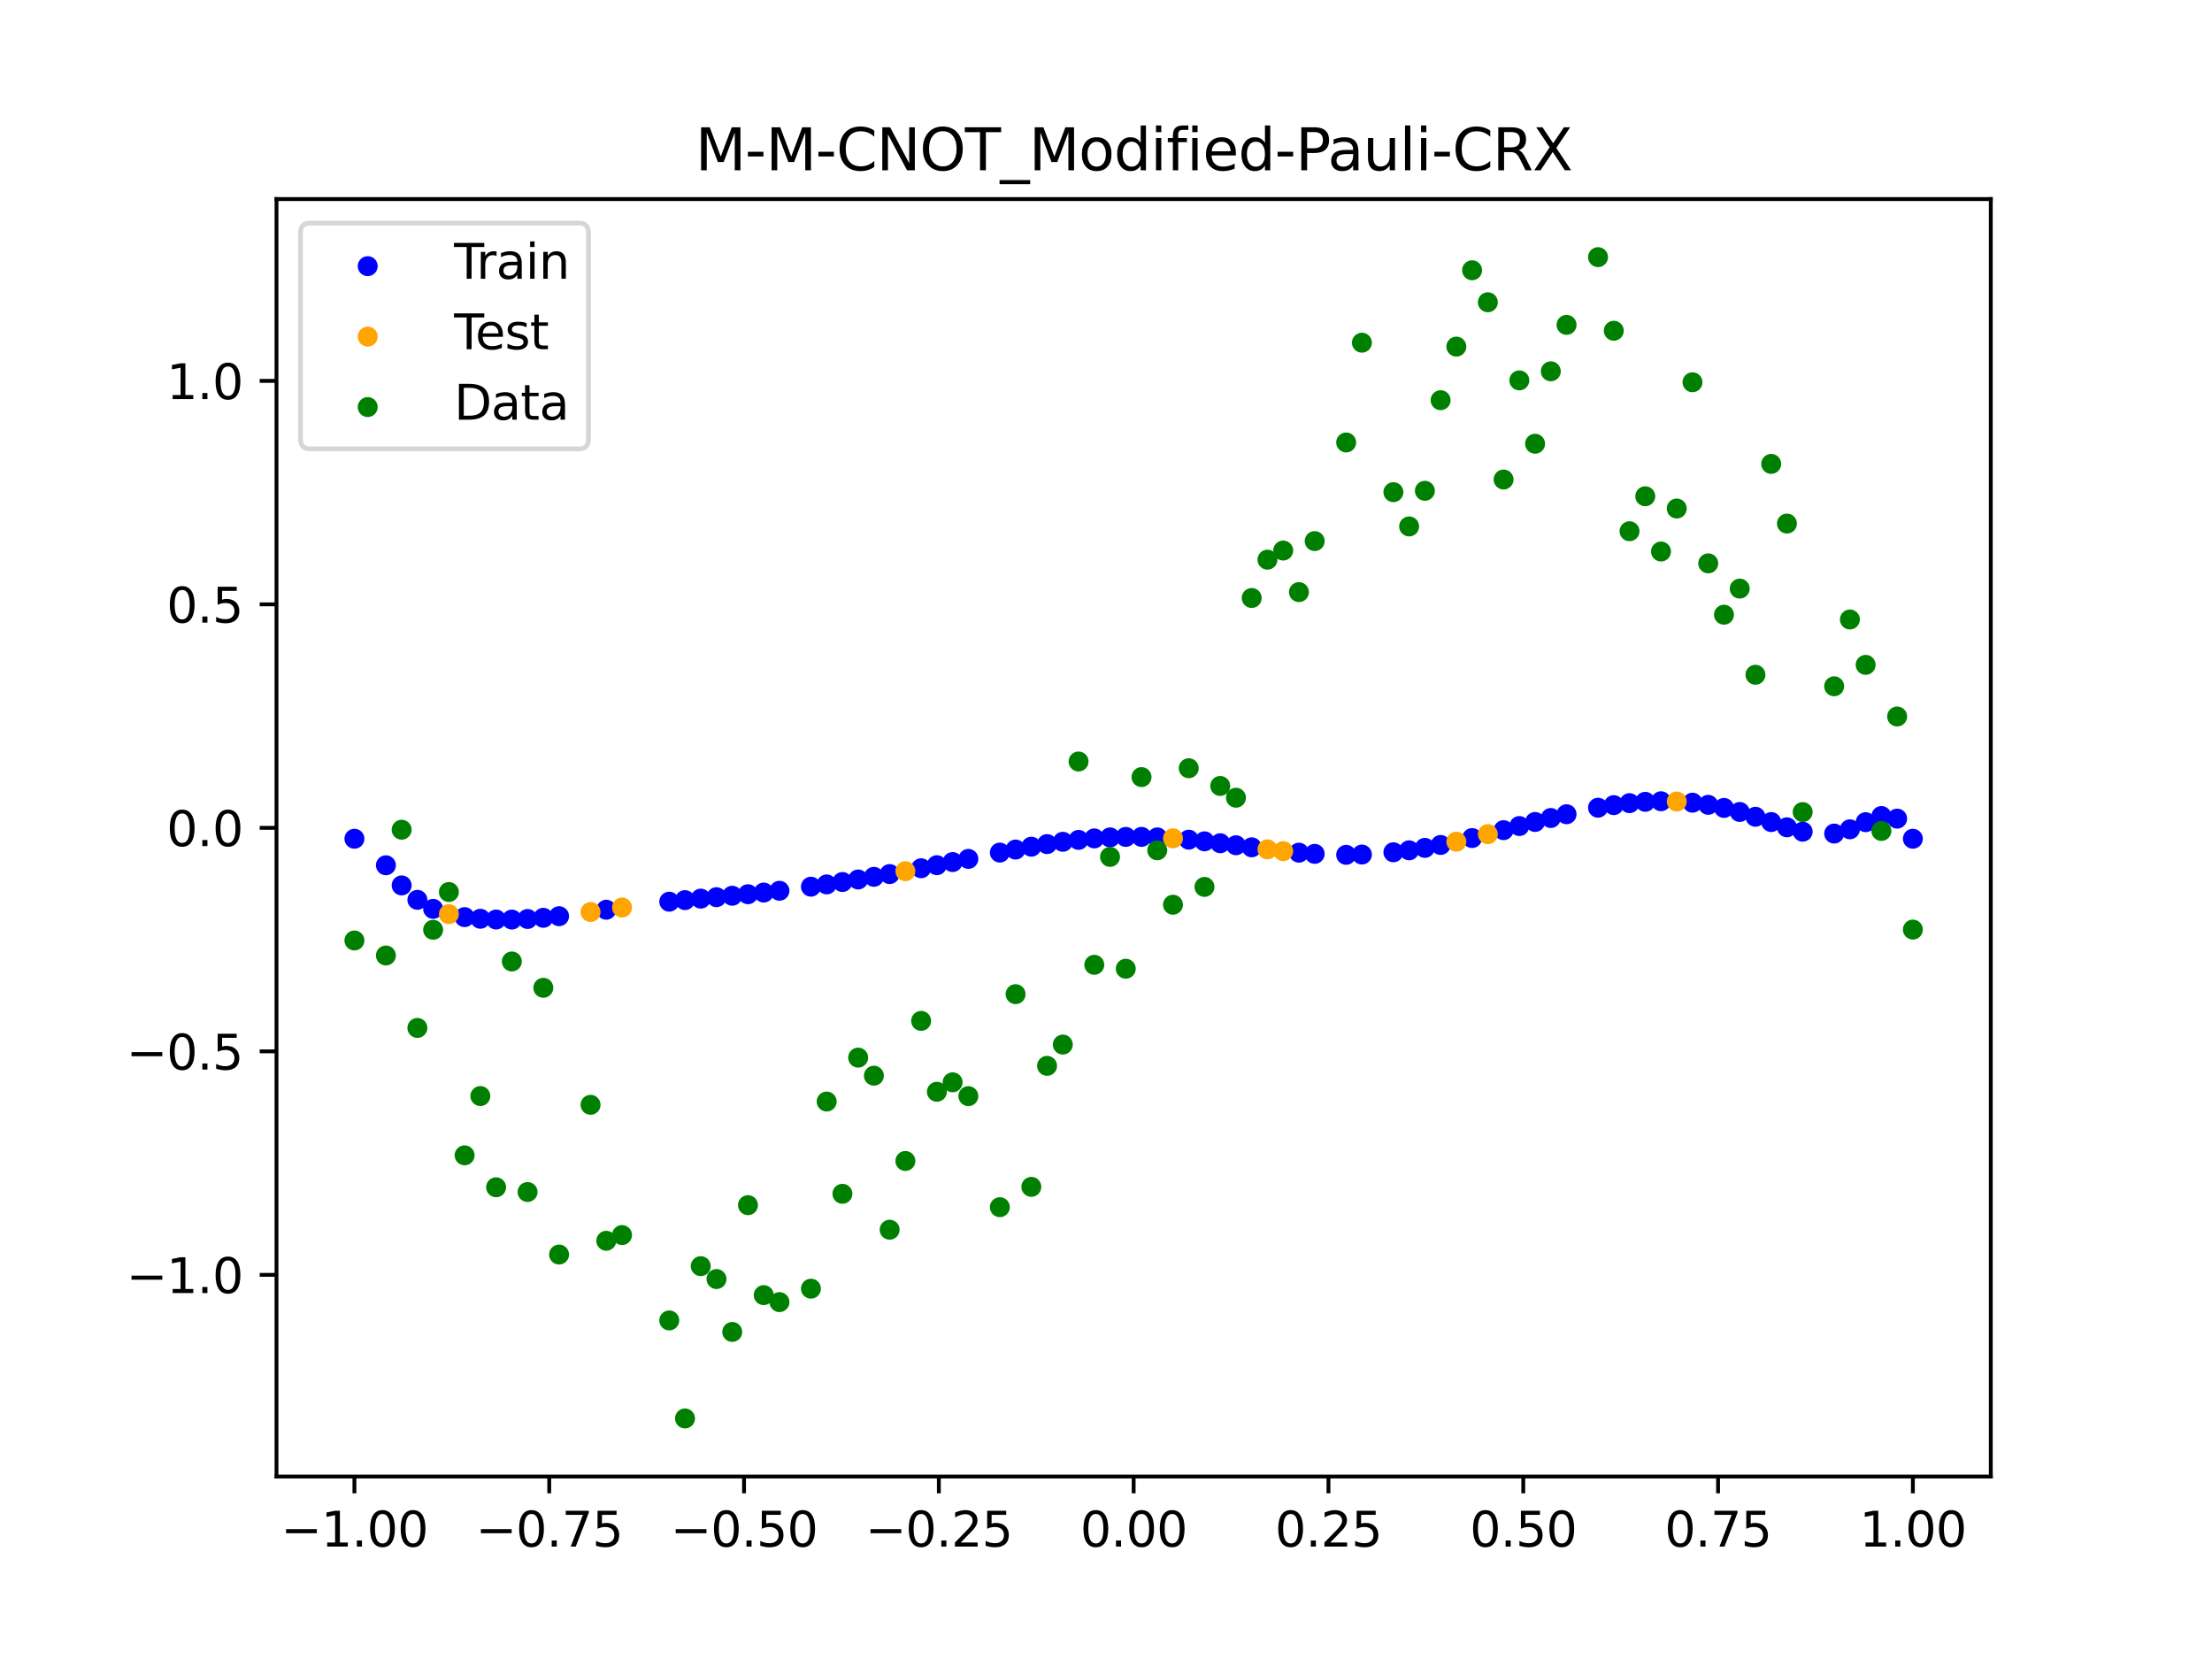 <?xml version="1.0" encoding="utf-8" standalone="no"?>
<!DOCTYPE svg PUBLIC "-//W3C//DTD SVG 1.1//EN"
  "http://www.w3.org/Graphics/SVG/1.1/DTD/svg11.dtd">
<svg xmlns:xlink="http://www.w3.org/1999/xlink" width="460.8pt" height="345.6pt" viewBox="0 0 460.8 345.6" xmlns="http://www.w3.org/2000/svg" version="1.1">
 <defs>
  <style type="text/css">*{stroke-linejoin: round; stroke-linecap: butt}</style>
 </defs>
 <g id="figure_1">
  <g id="patch_1">
   <path d="M 0 345.6 
L 460.8 345.6 
L 460.8 0 
L 0 0 
z
" style="fill: #ffffff"/>
  </g>
  <g id="axes_1">
   <g id="patch_2">
    <path d="M 57.6 307.584 
L 414.72 307.584 
L 414.72 41.472 
L 57.6 41.472 
z
" style="fill: #ffffff"/>
   </g>
   <g id="PathCollection_1">
    <defs>
     <path id="mb9639c2e3b" d="M 0 1.581 
C 0.419 1.581 0.822 1.415 1.118 1.118 
C 1.415 0.822 1.581 0.419 1.581 0 
C 1.581 -0.419 1.415 -0.822 1.118 -1.118 
C 0.822 -1.415 0.419 -1.581 0 -1.581 
C -0.419 -1.581 -0.822 -1.415 -1.118 -1.118 
C -1.415 -0.822 -1.581 -0.419 -1.581 0 
C -1.581 0.419 -1.415 0.822 -1.118 1.118 
C -0.822 1.415 -0.419 1.581 0 1.581 
z
" style="stroke: #0000ff"/>
    </defs>
    <g clip-path="url(#pa985c322d5)">
     <use xlink:href="#mb9639c2e3b" x="178.772" y="183.211" style="fill: #0000ff; stroke: #0000ff"/>
     <use xlink:href="#mb9639c2e3b" x="234.52" y="174.343" style="fill: #0000ff; stroke: #0000ff"/>
     <use xlink:href="#mb9639c2e3b" x="142.699" y="187.508" style="fill: #0000ff; stroke: #0000ff"/>
     <use xlink:href="#mb9639c2e3b" x="336.18" y="167.724" style="fill: #0000ff; stroke: #0000ff"/>
     <use xlink:href="#mb9639c2e3b" x="198.448" y="179.583" style="fill: #0000ff; stroke: #0000ff"/>
     <use xlink:href="#mb9639c2e3b" x="80.391" y="180.252" style="fill: #0000ff; stroke: #0000ff"/>
     <use xlink:href="#mb9639c2e3b" x="382.091" y="173.65" style="fill: #0000ff; stroke: #0000ff"/>
     <use xlink:href="#mb9639c2e3b" x="391.929" y="169.993" style="fill: #0000ff; stroke: #0000ff"/>
     <use xlink:href="#mb9639c2e3b" x="106.626" y="191.561" style="fill: #0000ff; stroke: #0000ff"/>
     <use xlink:href="#mb9639c2e3b" x="300.107" y="176.023" style="fill: #0000ff; stroke: #0000ff"/>
     <use xlink:href="#mb9639c2e3b" x="159.096" y="185.938" style="fill: #0000ff; stroke: #0000ff"/>
     <use xlink:href="#mb9639c2e3b" x="368.973" y="171.249" style="fill: #0000ff; stroke: #0000ff"/>
     <use xlink:href="#mb9639c2e3b" x="319.783" y="171.231" style="fill: #0000ff; stroke: #0000ff"/>
     <use xlink:href="#mb9639c2e3b" x="113.185" y="191.199" style="fill: #0000ff; stroke: #0000ff"/>
     <use xlink:href="#mb9639c2e3b" x="398.487" y="174.726" style="fill: #0000ff; stroke: #0000ff"/>
     <use xlink:href="#mb9639c2e3b" x="155.816" y="186.282" style="fill: #0000ff; stroke: #0000ff"/>
     <use xlink:href="#mb9639c2e3b" x="355.856" y="167.658" style="fill: #0000ff; stroke: #0000ff"/>
     <use xlink:href="#mb9639c2e3b" x="211.565" y="176.977" style="fill: #0000ff; stroke: #0000ff"/>
     <use xlink:href="#mb9639c2e3b" x="126.302" y="189.515" style="fill: #0000ff; stroke: #0000ff"/>
     <use xlink:href="#mb9639c2e3b" x="254.196" y="175.659" style="fill: #0000ff; stroke: #0000ff"/>
     <use xlink:href="#mb9639c2e3b" x="270.593" y="177.628" style="fill: #0000ff; stroke: #0000ff"/>
     <use xlink:href="#mb9639c2e3b" x="346.018" y="166.915" style="fill: #0000ff; stroke: #0000ff"/>
     <use xlink:href="#mb9639c2e3b" x="290.269" y="177.544" style="fill: #0000ff; stroke: #0000ff"/>
     <use xlink:href="#mb9639c2e3b" x="339.459" y="167.309" style="fill: #0000ff; stroke: #0000ff"/>
     <use xlink:href="#mb9639c2e3b" x="241.079" y="174.444" style="fill: #0000ff; stroke: #0000ff"/>
     <use xlink:href="#mb9639c2e3b" x="208.286" y="177.608" style="fill: #0000ff; stroke: #0000ff"/>
     <use xlink:href="#mb9639c2e3b" x="195.168" y="180.235" style="fill: #0000ff; stroke: #0000ff"/>
     <use xlink:href="#mb9639c2e3b" x="273.872" y="177.873" style="fill: #0000ff; stroke: #0000ff"/>
     <use xlink:href="#mb9639c2e3b" x="306.666" y="174.581" style="fill: #0000ff; stroke: #0000ff"/>
     <use xlink:href="#mb9639c2e3b" x="362.415" y="169.144" style="fill: #0000ff; stroke: #0000ff"/>
     <use xlink:href="#mb9639c2e3b" x="172.213" y="184.24" style="fill: #0000ff; stroke: #0000ff"/>
     <use xlink:href="#mb9639c2e3b" x="109.905" y="191.439" style="fill: #0000ff; stroke: #0000ff"/>
     <use xlink:href="#mb9639c2e3b" x="326.342" y="169.62" style="fill: #0000ff; stroke: #0000ff"/>
     <use xlink:href="#mb9639c2e3b" x="185.33" y="182.085" style="fill: #0000ff; stroke: #0000ff"/>
     <use xlink:href="#mb9639c2e3b" x="86.95" y="187.452" style="fill: #0000ff; stroke: #0000ff"/>
     <use xlink:href="#mb9639c2e3b" x="182.051" y="182.66" style="fill: #0000ff; stroke: #0000ff"/>
     <use xlink:href="#mb9639c2e3b" x="214.844" y="176.383" style="fill: #0000ff; stroke: #0000ff"/>
     <use xlink:href="#mb9639c2e3b" x="385.37" y="172.759" style="fill: #0000ff; stroke: #0000ff"/>
     <use xlink:href="#mb9639c2e3b" x="280.431" y="178.076" style="fill: #0000ff; stroke: #0000ff"/>
     <use xlink:href="#mb9639c2e3b" x="73.833" y="174.726" style="fill: #0000ff; stroke: #0000ff"/>
     <use xlink:href="#mb9639c2e3b" x="90.229" y="189.332" style="fill: #0000ff; stroke: #0000ff"/>
     <use xlink:href="#mb9639c2e3b" x="316.504" y="172.081" style="fill: #0000ff; stroke: #0000ff"/>
     <use xlink:href="#mb9639c2e3b" x="83.671" y="184.447" style="fill: #0000ff; stroke: #0000ff"/>
     <use xlink:href="#mb9639c2e3b" x="227.962" y="174.657" style="fill: #0000ff; stroke: #0000ff"/>
     <use xlink:href="#mb9639c2e3b" x="342.739" y="167.033" style="fill: #0000ff; stroke: #0000ff"/>
     <use xlink:href="#mb9639c2e3b" x="313.224" y="172.936" style="fill: #0000ff; stroke: #0000ff"/>
     <use xlink:href="#mb9639c2e3b" x="221.403" y="175.363" style="fill: #0000ff; stroke: #0000ff"/>
     <use xlink:href="#mb9639c2e3b" x="293.548" y="177.139" style="fill: #0000ff; stroke: #0000ff"/>
     <use xlink:href="#mb9639c2e3b" x="247.638" y="174.918" style="fill: #0000ff; stroke: #0000ff"/>
     <use xlink:href="#mb9639c2e3b" x="139.42" y="187.839" style="fill: #0000ff; stroke: #0000ff"/>
     <use xlink:href="#mb9639c2e3b" x="96.788" y="191.053" style="fill: #0000ff; stroke: #0000ff"/>
     <use xlink:href="#mb9639c2e3b" x="201.727" y="178.922" style="fill: #0000ff; stroke: #0000ff"/>
     <use xlink:href="#mb9639c2e3b" x="152.537" y="186.6" style="fill: #0000ff; stroke: #0000ff"/>
     <use xlink:href="#mb9639c2e3b" x="323.062" y="170.404" style="fill: #0000ff; stroke: #0000ff"/>
     <use xlink:href="#mb9639c2e3b" x="168.934" y="184.713" style="fill: #0000ff; stroke: #0000ff"/>
     <use xlink:href="#mb9639c2e3b" x="231.241" y="174.448" style="fill: #0000ff; stroke: #0000ff"/>
     <use xlink:href="#mb9639c2e3b" x="257.476" y="176.082" style="fill: #0000ff; stroke: #0000ff"/>
     <use xlink:href="#mb9639c2e3b" x="296.828" y="176.629" style="fill: #0000ff; stroke: #0000ff"/>
     <use xlink:href="#mb9639c2e3b" x="250.917" y="175.264" style="fill: #0000ff; stroke: #0000ff"/>
     <use xlink:href="#mb9639c2e3b" x="100.067" y="191.396" style="fill: #0000ff; stroke: #0000ff"/>
     <use xlink:href="#mb9639c2e3b" x="283.71" y="178.015" style="fill: #0000ff; stroke: #0000ff"/>
     <use xlink:href="#mb9639c2e3b" x="103.347" y="191.553" style="fill: #0000ff; stroke: #0000ff"/>
     <use xlink:href="#mb9639c2e3b" x="224.682" y="174.965" style="fill: #0000ff; stroke: #0000ff"/>
     <use xlink:href="#mb9639c2e3b" x="116.464" y="190.86" style="fill: #0000ff; stroke: #0000ff"/>
     <use xlink:href="#mb9639c2e3b" x="365.694" y="170.146" style="fill: #0000ff; stroke: #0000ff"/>
     <use xlink:href="#mb9639c2e3b" x="191.889" y="180.871" style="fill: #0000ff; stroke: #0000ff"/>
     <use xlink:href="#mb9639c2e3b" x="332.9" y="168.261" style="fill: #0000ff; stroke: #0000ff"/>
     <use xlink:href="#mb9639c2e3b" x="352.577" y="167.215" style="fill: #0000ff; stroke: #0000ff"/>
     <use xlink:href="#mb9639c2e3b" x="237.8" y="174.343" style="fill: #0000ff; stroke: #0000ff"/>
     <use xlink:href="#mb9639c2e3b" x="218.124" y="175.84" style="fill: #0000ff; stroke: #0000ff"/>
     <use xlink:href="#mb9639c2e3b" x="175.492" y="183.739" style="fill: #0000ff; stroke: #0000ff"/>
     <use xlink:href="#mb9639c2e3b" x="375.532" y="173.256" style="fill: #0000ff; stroke: #0000ff"/>
     <use xlink:href="#mb9639c2e3b" x="388.649" y="171.276" style="fill: #0000ff; stroke: #0000ff"/>
     <use xlink:href="#mb9639c2e3b" x="372.253" y="172.342" style="fill: #0000ff; stroke: #0000ff"/>
     <use xlink:href="#mb9639c2e3b" x="395.208" y="170.535" style="fill: #0000ff; stroke: #0000ff"/>
     <use xlink:href="#mb9639c2e3b" x="359.135" y="168.304" style="fill: #0000ff; stroke: #0000ff"/>
     <use xlink:href="#mb9639c2e3b" x="149.258" y="186.902" style="fill: #0000ff; stroke: #0000ff"/>
     <use xlink:href="#mb9639c2e3b" x="162.375" y="185.563" style="fill: #0000ff; stroke: #0000ff"/>
     <use xlink:href="#mb9639c2e3b" x="145.978" y="187.2" style="fill: #0000ff; stroke: #0000ff"/>
     <use xlink:href="#mb9639c2e3b" x="260.755" y="176.513" style="fill: #0000ff; stroke: #0000ff"/>
    </g>
   </g>
   <g id="PathCollection_2">
    <defs>
     <path id="m92d3d43b56" d="M 0 1.581 
C 0.419 1.581 0.822 1.415 1.118 1.118 
C 1.415 0.822 1.581 0.419 1.581 0 
C 1.581 -0.419 1.415 -0.822 1.118 -1.118 
C 0.822 -1.415 0.419 -1.581 0 -1.581 
C -0.419 -1.581 -0.822 -1.415 -1.118 -1.118 
C -1.415 -0.822 -1.581 -0.419 -1.581 0 
C -1.581 0.419 -1.415 0.822 -1.118 1.118 
C -0.822 1.415 -0.419 1.581 0 1.581 
z
" style="stroke: #ffa500"/>
    </defs>
    <g clip-path="url(#pa985c322d5)">
     <use xlink:href="#m92d3d43b56" x="303.386" y="175.336" style="fill: #ffa500; stroke: #ffa500"/>
     <use xlink:href="#m92d3d43b56" x="309.945" y="173.775" style="fill: #ffa500; stroke: #ffa500"/>
     <use xlink:href="#m92d3d43b56" x="349.297" y="166.97" style="fill: #ffa500; stroke: #ffa500"/>
     <use xlink:href="#m92d3d43b56" x="129.581" y="189.049" style="fill: #ffa500; stroke: #ffa500"/>
     <use xlink:href="#m92d3d43b56" x="264.034" y="176.929" style="fill: #ffa500; stroke: #ffa500"/>
     <use xlink:href="#m92d3d43b56" x="267.314" y="177.307" style="fill: #ffa500; stroke: #ffa500"/>
     <use xlink:href="#m92d3d43b56" x="123.023" y="189.99" style="fill: #ffa500; stroke: #ffa500"/>
     <use xlink:href="#m92d3d43b56" x="244.358" y="174.64" style="fill: #ffa500; stroke: #ffa500"/>
     <use xlink:href="#m92d3d43b56" x="188.61" y="181.489" style="fill: #ffa500; stroke: #ffa500"/>
     <use xlink:href="#m92d3d43b56" x="93.509" y="190.43" style="fill: #ffa500; stroke: #ffa500"/>
    </g>
   </g>
   <g id="PathCollection_3">
    <defs>
     <path id="m265b23cdf0" d="M 0 1.581 
C 0.419 1.581 0.822 1.415 1.118 1.118 
C 1.415 0.822 1.581 0.419 1.581 0 
C 1.581 -0.419 1.415 -0.822 1.118 -1.118 
C 0.822 -1.415 0.419 -1.581 0 -1.581 
C -0.419 -1.581 -0.822 -1.415 -1.118 -1.118 
C -1.415 -0.822 -1.581 -0.419 -1.581 0 
C -1.581 0.419 -1.415 0.822 -1.118 1.118 
C -0.822 1.415 -0.419 1.581 0 1.581 
z
" style="stroke: #008000"/>
    </defs>
    <g clip-path="url(#pa985c322d5)">
     <use xlink:href="#m265b23cdf0" x="178.772" y="220.323" style="fill: #008000; stroke: #008000"/>
     <use xlink:href="#m265b23cdf0" x="234.52" y="201.804" style="fill: #008000; stroke: #008000"/>
     <use xlink:href="#m265b23cdf0" x="142.699" y="295.488" style="fill: #008000; stroke: #008000"/>
     <use xlink:href="#m265b23cdf0" x="336.18" y="68.903" style="fill: #008000; stroke: #008000"/>
     <use xlink:href="#m265b23cdf0" x="198.448" y="225.464" style="fill: #008000; stroke: #008000"/>
     <use xlink:href="#m265b23cdf0" x="80.391" y="199.045" style="fill: #008000; stroke: #008000"/>
     <use xlink:href="#m265b23cdf0" x="382.091" y="142.966" style="fill: #008000; stroke: #008000"/>
     <use xlink:href="#m265b23cdf0" x="391.929" y="173.105" style="fill: #008000; stroke: #008000"/>
     <use xlink:href="#m265b23cdf0" x="106.626" y="200.292" style="fill: #008000; stroke: #008000"/>
     <use xlink:href="#m265b23cdf0" x="300.107" y="83.37" style="fill: #008000; stroke: #008000"/>
     <use xlink:href="#m265b23cdf0" x="159.096" y="269.794" style="fill: #008000; stroke: #008000"/>
     <use xlink:href="#m265b23cdf0" x="368.973" y="96.637" style="fill: #008000; stroke: #008000"/>
     <use xlink:href="#m265b23cdf0" x="319.783" y="92.44" style="fill: #008000; stroke: #008000"/>
     <use xlink:href="#m265b23cdf0" x="113.185" y="205.778" style="fill: #008000; stroke: #008000"/>
     <use xlink:href="#m265b23cdf0" x="398.487" y="193.648" style="fill: #008000; stroke: #008000"/>
     <use xlink:href="#m265b23cdf0" x="155.816" y="251.055" style="fill: #008000; stroke: #008000"/>
     <use xlink:href="#m265b23cdf0" x="355.856" y="117.359" style="fill: #008000; stroke: #008000"/>
     <use xlink:href="#m265b23cdf0" x="211.565" y="207.101" style="fill: #008000; stroke: #008000"/>
     <use xlink:href="#m265b23cdf0" x="126.302" y="258.48" style="fill: #008000; stroke: #008000"/>
     <use xlink:href="#m265b23cdf0" x="254.196" y="163.728" style="fill: #008000; stroke: #008000"/>
     <use xlink:href="#m265b23cdf0" x="270.593" y="123.348" style="fill: #008000; stroke: #008000"/>
     <use xlink:href="#m265b23cdf0" x="346.018" y="114.889" style="fill: #008000; stroke: #008000"/>
     <use xlink:href="#m265b23cdf0" x="290.269" y="102.528" style="fill: #008000; stroke: #008000"/>
     <use xlink:href="#m265b23cdf0" x="339.459" y="110.666" style="fill: #008000; stroke: #008000"/>
     <use xlink:href="#m265b23cdf0" x="241.079" y="177.133" style="fill: #008000; stroke: #008000"/>
     <use xlink:href="#m265b23cdf0" x="208.286" y="251.477" style="fill: #008000; stroke: #008000"/>
     <use xlink:href="#m265b23cdf0" x="195.168" y="227.437" style="fill: #008000; stroke: #008000"/>
     <use xlink:href="#m265b23cdf0" x="273.872" y="112.721" style="fill: #008000; stroke: #008000"/>
     <use xlink:href="#m265b23cdf0" x="306.666" y="56.303" style="fill: #008000; stroke: #008000"/>
     <use xlink:href="#m265b23cdf0" x="362.415" y="122.619" style="fill: #008000; stroke: #008000"/>
     <use xlink:href="#m265b23cdf0" x="172.213" y="229.472" style="fill: #008000; stroke: #008000"/>
     <use xlink:href="#m265b23cdf0" x="109.905" y="248.318" style="fill: #008000; stroke: #008000"/>
     <use xlink:href="#m265b23cdf0" x="326.342" y="67.676" style="fill: #008000; stroke: #008000"/>
     <use xlink:href="#m265b23cdf0" x="185.33" y="256.174" style="fill: #008000; stroke: #008000"/>
     <use xlink:href="#m265b23cdf0" x="86.95" y="214.136" style="fill: #008000; stroke: #008000"/>
     <use xlink:href="#m265b23cdf0" x="182.051" y="224.084" style="fill: #008000; stroke: #008000"/>
     <use xlink:href="#m265b23cdf0" x="214.844" y="247.244" style="fill: #008000; stroke: #008000"/>
     <use xlink:href="#m265b23cdf0" x="385.37" y="129.05" style="fill: #008000; stroke: #008000"/>
     <use xlink:href="#m265b23cdf0" x="280.431" y="92.177" style="fill: #008000; stroke: #008000"/>
     <use xlink:href="#m265b23cdf0" x="73.833" y="195.919" style="fill: #008000; stroke: #008000"/>
     <use xlink:href="#m265b23cdf0" x="90.229" y="193.694" style="fill: #008000; stroke: #008000"/>
     <use xlink:href="#m265b23cdf0" x="316.504" y="79.238" style="fill: #008000; stroke: #008000"/>
     <use xlink:href="#m265b23cdf0" x="83.671" y="172.844" style="fill: #008000; stroke: #008000"/>
     <use xlink:href="#m265b23cdf0" x="227.962" y="200.985" style="fill: #008000; stroke: #008000"/>
     <use xlink:href="#m265b23cdf0" x="342.739" y="103.379" style="fill: #008000; stroke: #008000"/>
     <use xlink:href="#m265b23cdf0" x="313.224" y="99.894" style="fill: #008000; stroke: #008000"/>
     <use xlink:href="#m265b23cdf0" x="221.403" y="217.604" style="fill: #008000; stroke: #008000"/>
     <use xlink:href="#m265b23cdf0" x="293.548" y="109.667" style="fill: #008000; stroke: #008000"/>
     <use xlink:href="#m265b23cdf0" x="247.638" y="160.036" style="fill: #008000; stroke: #008000"/>
     <use xlink:href="#m265b23cdf0" x="139.42" y="275.069" style="fill: #008000; stroke: #008000"/>
     <use xlink:href="#m265b23cdf0" x="96.788" y="240.675" style="fill: #008000; stroke: #008000"/>
     <use xlink:href="#m265b23cdf0" x="201.727" y="228.344" style="fill: #008000; stroke: #008000"/>
     <use xlink:href="#m265b23cdf0" x="152.537" y="277.466" style="fill: #008000; stroke: #008000"/>
     <use xlink:href="#m265b23cdf0" x="323.062" y="77.352" style="fill: #008000; stroke: #008000"/>
     <use xlink:href="#m265b23cdf0" x="168.934" y="268.453" style="fill: #008000; stroke: #008000"/>
     <use xlink:href="#m265b23cdf0" x="231.241" y="178.506" style="fill: #008000; stroke: #008000"/>
     <use xlink:href="#m265b23cdf0" x="257.476" y="166.181" style="fill: #008000; stroke: #008000"/>
     <use xlink:href="#m265b23cdf0" x="296.828" y="102.245" style="fill: #008000; stroke: #008000"/>
     <use xlink:href="#m265b23cdf0" x="250.917" y="184.756" style="fill: #008000; stroke: #008000"/>
     <use xlink:href="#m265b23cdf0" x="100.067" y="228.327" style="fill: #008000; stroke: #008000"/>
     <use xlink:href="#m265b23cdf0" x="283.71" y="71.389" style="fill: #008000; stroke: #008000"/>
     <use xlink:href="#m265b23cdf0" x="103.347" y="247.332" style="fill: #008000; stroke: #008000"/>
     <use xlink:href="#m265b23cdf0" x="224.682" y="158.638" style="fill: #008000; stroke: #008000"/>
     <use xlink:href="#m265b23cdf0" x="116.464" y="261.345" style="fill: #008000; stroke: #008000"/>
     <use xlink:href="#m265b23cdf0" x="365.694" y="140.566" style="fill: #008000; stroke: #008000"/>
     <use xlink:href="#m265b23cdf0" x="191.889" y="212.67" style="fill: #008000; stroke: #008000"/>
     <use xlink:href="#m265b23cdf0" x="332.9" y="53.568" style="fill: #008000; stroke: #008000"/>
     <use xlink:href="#m265b23cdf0" x="352.577" y="79.631" style="fill: #008000; stroke: #008000"/>
     <use xlink:href="#m265b23cdf0" x="237.8" y="161.882" style="fill: #008000; stroke: #008000"/>
     <use xlink:href="#m265b23cdf0" x="218.124" y="222.035" style="fill: #008000; stroke: #008000"/>
     <use xlink:href="#m265b23cdf0" x="175.492" y="248.692" style="fill: #008000; stroke: #008000"/>
     <use xlink:href="#m265b23cdf0" x="375.532" y="169.168" style="fill: #008000; stroke: #008000"/>
     <use xlink:href="#m265b23cdf0" x="388.649" y="138.503" style="fill: #008000; stroke: #008000"/>
     <use xlink:href="#m265b23cdf0" x="372.253" y="109.071" style="fill: #008000; stroke: #008000"/>
     <use xlink:href="#m265b23cdf0" x="395.208" y="149.26" style="fill: #008000; stroke: #008000"/>
     <use xlink:href="#m265b23cdf0" x="359.135" y="128.053" style="fill: #008000; stroke: #008000"/>
     <use xlink:href="#m265b23cdf0" x="149.258" y="266.448" style="fill: #008000; stroke: #008000"/>
     <use xlink:href="#m265b23cdf0" x="162.375" y="271.254" style="fill: #008000; stroke: #008000"/>
     <use xlink:href="#m265b23cdf0" x="145.978" y="263.762" style="fill: #008000; stroke: #008000"/>
     <use xlink:href="#m265b23cdf0" x="260.755" y="124.573" style="fill: #008000; stroke: #008000"/>
    </g>
   </g>
   <g id="PathCollection_4">
    <g clip-path="url(#pa985c322d5)">
     <use xlink:href="#m265b23cdf0" x="303.386" y="72.202" style="fill: #008000; stroke: #008000"/>
     <use xlink:href="#m265b23cdf0" x="309.945" y="62.968" style="fill: #008000; stroke: #008000"/>
     <use xlink:href="#m265b23cdf0" x="349.297" y="105.934" style="fill: #008000; stroke: #008000"/>
     <use xlink:href="#m265b23cdf0" x="129.581" y="257.284" style="fill: #008000; stroke: #008000"/>
     <use xlink:href="#m265b23cdf0" x="264.034" y="116.589" style="fill: #008000; stroke: #008000"/>
     <use xlink:href="#m265b23cdf0" x="267.314" y="114.688" style="fill: #008000; stroke: #008000"/>
     <use xlink:href="#m265b23cdf0" x="123.023" y="230.152" style="fill: #008000; stroke: #008000"/>
     <use xlink:href="#m265b23cdf0" x="244.358" y="188.47" style="fill: #008000; stroke: #008000"/>
     <use xlink:href="#m265b23cdf0" x="188.61" y="241.853" style="fill: #008000; stroke: #008000"/>
     <use xlink:href="#m265b23cdf0" x="93.509" y="185.824" style="fill: #008000; stroke: #008000"/>
    </g>
   </g>
   <g id="matplotlib.axis_1">
    <g id="xtick_1">
     <g id="line2d_1">
      <defs>
       <path id="m84aaf7ab6f" d="M 0 0 
L 0 3.5 
" style="stroke: #000000; stroke-width: 0.8"/>
      </defs>
      <g>
       <use xlink:href="#m84aaf7ab6f" x="73.833" y="307.584" style="stroke: #000000; stroke-width: 0.8"/>
      </g>
     </g>
     <g id="text_1">
      <!-- −1.00 -->
      <g transform="translate(58.51 322.182) scale(0.1 -0.1)">
       <defs>
        <path id="DejaVuSans-2212" d="M 678 2272 
L 4684 2272 
L 4684 1741 
L 678 1741 
L 678 2272 
z
" transform="scale(0.016)"/>
        <path id="DejaVuSans-31" d="M 794 531 
L 1825 531 
L 1825 4091 
L 703 3866 
L 703 4441 
L 1819 4666 
L 2450 4666 
L 2450 531 
L 3481 531 
L 3481 0 
L 794 0 
L 794 531 
z
" transform="scale(0.016)"/>
        <path id="DejaVuSans-2e" d="M 684 794 
L 1344 794 
L 1344 0 
L 684 0 
L 684 794 
z
" transform="scale(0.016)"/>
        <path id="DejaVuSans-30" d="M 2034 4250 
Q 1547 4250 1301 3770 
Q 1056 3291 1056 2328 
Q 1056 1369 1301 889 
Q 1547 409 2034 409 
Q 2525 409 2770 889 
Q 3016 1369 3016 2328 
Q 3016 3291 2770 3770 
Q 2525 4250 2034 4250 
z
M 2034 4750 
Q 2819 4750 3233 4129 
Q 3647 3509 3647 2328 
Q 3647 1150 3233 529 
Q 2819 -91 2034 -91 
Q 1250 -91 836 529 
Q 422 1150 422 2328 
Q 422 3509 836 4129 
Q 1250 4750 2034 4750 
z
" transform="scale(0.016)"/>
       </defs>
       <use xlink:href="#DejaVuSans-2212"/>
       <use xlink:href="#DejaVuSans-31" x="83.789"/>
       <use xlink:href="#DejaVuSans-2e" x="147.412"/>
       <use xlink:href="#DejaVuSans-30" x="179.199"/>
       <use xlink:href="#DejaVuSans-30" x="242.822"/>
      </g>
     </g>
    </g>
    <g id="xtick_2">
     <g id="line2d_2">
      <g>
       <use xlink:href="#m84aaf7ab6f" x="114.415" y="307.584" style="stroke: #000000; stroke-width: 0.8"/>
      </g>
     </g>
     <g id="text_2">
      <!-- −0.75 -->
      <g transform="translate(99.092 322.182) scale(0.1 -0.1)">
       <defs>
        <path id="DejaVuSans-37" d="M 525 4666 
L 3525 4666 
L 3525 4397 
L 1831 0 
L 1172 0 
L 2766 4134 
L 525 4134 
L 525 4666 
z
" transform="scale(0.016)"/>
        <path id="DejaVuSans-35" d="M 691 4666 
L 3169 4666 
L 3169 4134 
L 1269 4134 
L 1269 2991 
Q 1406 3038 1543 3061 
Q 1681 3084 1819 3084 
Q 2600 3084 3056 2656 
Q 3513 2228 3513 1497 
Q 3513 744 3044 326 
Q 2575 -91 1722 -91 
Q 1428 -91 1123 -41 
Q 819 9 494 109 
L 494 744 
Q 775 591 1075 516 
Q 1375 441 1709 441 
Q 2250 441 2565 725 
Q 2881 1009 2881 1497 
Q 2881 1984 2565 2268 
Q 2250 2553 1709 2553 
Q 1456 2553 1204 2497 
Q 953 2441 691 2322 
L 691 4666 
z
" transform="scale(0.016)"/>
       </defs>
       <use xlink:href="#DejaVuSans-2212"/>
       <use xlink:href="#DejaVuSans-30" x="83.789"/>
       <use xlink:href="#DejaVuSans-2e" x="147.412"/>
       <use xlink:href="#DejaVuSans-37" x="179.199"/>
       <use xlink:href="#DejaVuSans-35" x="242.822"/>
      </g>
     </g>
    </g>
    <g id="xtick_3">
     <g id="line2d_3">
      <g>
       <use xlink:href="#m84aaf7ab6f" x="154.996" y="307.584" style="stroke: #000000; stroke-width: 0.8"/>
      </g>
     </g>
     <g id="text_3">
      <!-- −0.50 -->
      <g transform="translate(139.674 322.182) scale(0.1 -0.1)">
       <use xlink:href="#DejaVuSans-2212"/>
       <use xlink:href="#DejaVuSans-30" x="83.789"/>
       <use xlink:href="#DejaVuSans-2e" x="147.412"/>
       <use xlink:href="#DejaVuSans-35" x="179.199"/>
       <use xlink:href="#DejaVuSans-30" x="242.822"/>
      </g>
     </g>
    </g>
    <g id="xtick_4">
     <g id="line2d_4">
      <g>
       <use xlink:href="#m84aaf7ab6f" x="195.578" y="307.584" style="stroke: #000000; stroke-width: 0.8"/>
      </g>
     </g>
     <g id="text_4">
      <!-- −0.25 -->
      <g transform="translate(180.256 322.182) scale(0.1 -0.1)">
       <defs>
        <path id="DejaVuSans-32" d="M 1228 531 
L 3431 531 
L 3431 0 
L 469 0 
L 469 531 
Q 828 903 1448 1529 
Q 2069 2156 2228 2338 
Q 2531 2678 2651 2914 
Q 2772 3150 2772 3378 
Q 2772 3750 2511 3984 
Q 2250 4219 1831 4219 
Q 1534 4219 1204 4116 
Q 875 4013 500 3803 
L 500 4441 
Q 881 4594 1212 4672 
Q 1544 4750 1819 4750 
Q 2544 4750 2975 4387 
Q 3406 4025 3406 3419 
Q 3406 3131 3298 2873 
Q 3191 2616 2906 2266 
Q 2828 2175 2409 1742 
Q 1991 1309 1228 531 
z
" transform="scale(0.016)"/>
       </defs>
       <use xlink:href="#DejaVuSans-2212"/>
       <use xlink:href="#DejaVuSans-30" x="83.789"/>
       <use xlink:href="#DejaVuSans-2e" x="147.412"/>
       <use xlink:href="#DejaVuSans-32" x="179.199"/>
       <use xlink:href="#DejaVuSans-35" x="242.822"/>
      </g>
     </g>
    </g>
    <g id="xtick_5">
     <g id="line2d_5">
      <g>
       <use xlink:href="#m84aaf7ab6f" x="236.16" y="307.584" style="stroke: #000000; stroke-width: 0.8"/>
      </g>
     </g>
     <g id="text_5">
      <!-- 0.00 -->
      <g transform="translate(225.027 322.182) scale(0.1 -0.1)">
       <use xlink:href="#DejaVuSans-30"/>
       <use xlink:href="#DejaVuSans-2e" x="63.623"/>
       <use xlink:href="#DejaVuSans-30" x="95.41"/>
       <use xlink:href="#DejaVuSans-30" x="159.033"/>
      </g>
     </g>
    </g>
    <g id="xtick_6">
     <g id="line2d_6">
      <g>
       <use xlink:href="#m84aaf7ab6f" x="276.742" y="307.584" style="stroke: #000000; stroke-width: 0.8"/>
      </g>
     </g>
     <g id="text_6">
      <!-- 0.25 -->
      <g transform="translate(265.609 322.182) scale(0.1 -0.1)">
       <use xlink:href="#DejaVuSans-30"/>
       <use xlink:href="#DejaVuSans-2e" x="63.623"/>
       <use xlink:href="#DejaVuSans-32" x="95.41"/>
       <use xlink:href="#DejaVuSans-35" x="159.033"/>
      </g>
     </g>
    </g>
    <g id="xtick_7">
     <g id="line2d_7">
      <g>
       <use xlink:href="#m84aaf7ab6f" x="317.324" y="307.584" style="stroke: #000000; stroke-width: 0.8"/>
      </g>
     </g>
     <g id="text_7">
      <!-- 0.50 -->
      <g transform="translate(306.191 322.182) scale(0.1 -0.1)">
       <use xlink:href="#DejaVuSans-30"/>
       <use xlink:href="#DejaVuSans-2e" x="63.623"/>
       <use xlink:href="#DejaVuSans-35" x="95.41"/>
       <use xlink:href="#DejaVuSans-30" x="159.033"/>
      </g>
     </g>
    </g>
    <g id="xtick_8">
     <g id="line2d_8">
      <g>
       <use xlink:href="#m84aaf7ab6f" x="357.905" y="307.584" style="stroke: #000000; stroke-width: 0.8"/>
      </g>
     </g>
     <g id="text_8">
      <!-- 0.75 -->
      <g transform="translate(346.773 322.182) scale(0.1 -0.1)">
       <use xlink:href="#DejaVuSans-30"/>
       <use xlink:href="#DejaVuSans-2e" x="63.623"/>
       <use xlink:href="#DejaVuSans-37" x="95.41"/>
       <use xlink:href="#DejaVuSans-35" x="159.033"/>
      </g>
     </g>
    </g>
    <g id="xtick_9">
     <g id="line2d_9">
      <g>
       <use xlink:href="#m84aaf7ab6f" x="398.487" y="307.584" style="stroke: #000000; stroke-width: 0.8"/>
      </g>
     </g>
     <g id="text_9">
      <!-- 1.00 -->
      <g transform="translate(387.354 322.182) scale(0.1 -0.1)">
       <use xlink:href="#DejaVuSans-31"/>
       <use xlink:href="#DejaVuSans-2e" x="63.623"/>
       <use xlink:href="#DejaVuSans-30" x="95.41"/>
       <use xlink:href="#DejaVuSans-30" x="159.033"/>
      </g>
     </g>
    </g>
   </g>
   <g id="matplotlib.axis_2">
    <g id="ytick_1">
     <g id="line2d_10">
      <defs>
       <path id="mbb8ba4f73c" d="M 0 0 
L -3.5 0 
" style="stroke: #000000; stroke-width: 0.8"/>
      </defs>
      <g>
       <use xlink:href="#mbb8ba4f73c" x="57.6" y="265.57" style="stroke: #000000; stroke-width: 0.8"/>
      </g>
     </g>
     <g id="text_10">
      <!-- −1.0 -->
      <g transform="translate(26.317 269.37) scale(0.1 -0.1)">
       <use xlink:href="#DejaVuSans-2212"/>
       <use xlink:href="#DejaVuSans-31" x="83.789"/>
       <use xlink:href="#DejaVuSans-2e" x="147.412"/>
       <use xlink:href="#DejaVuSans-30" x="179.199"/>
      </g>
     </g>
    </g>
    <g id="ytick_2">
     <g id="line2d_11">
      <g>
       <use xlink:href="#mbb8ba4f73c" x="57.6" y="219.014" style="stroke: #000000; stroke-width: 0.8"/>
      </g>
     </g>
     <g id="text_11">
      <!-- −0.5 -->
      <g transform="translate(26.317 222.813) scale(0.1 -0.1)">
       <use xlink:href="#DejaVuSans-2212"/>
       <use xlink:href="#DejaVuSans-30" x="83.789"/>
       <use xlink:href="#DejaVuSans-2e" x="147.412"/>
       <use xlink:href="#DejaVuSans-35" x="179.199"/>
      </g>
     </g>
    </g>
    <g id="ytick_3">
     <g id="line2d_12">
      <g>
       <use xlink:href="#mbb8ba4f73c" x="57.6" y="172.457" style="stroke: #000000; stroke-width: 0.8"/>
      </g>
     </g>
     <g id="text_12">
      <!-- 0.0 -->
      <g transform="translate(34.697 176.256) scale(0.1 -0.1)">
       <use xlink:href="#DejaVuSans-30"/>
       <use xlink:href="#DejaVuSans-2e" x="63.623"/>
       <use xlink:href="#DejaVuSans-30" x="95.41"/>
      </g>
     </g>
    </g>
    <g id="ytick_4">
     <g id="line2d_13">
      <g>
       <use xlink:href="#mbb8ba4f73c" x="57.6" y="125.9" style="stroke: #000000; stroke-width: 0.8"/>
      </g>
     </g>
     <g id="text_13">
      <!-- 0.5 -->
      <g transform="translate(34.697 129.699) scale(0.1 -0.1)">
       <use xlink:href="#DejaVuSans-30"/>
       <use xlink:href="#DejaVuSans-2e" x="63.623"/>
       <use xlink:href="#DejaVuSans-35" x="95.41"/>
      </g>
     </g>
    </g>
    <g id="ytick_5">
     <g id="line2d_14">
      <g>
       <use xlink:href="#mbb8ba4f73c" x="57.6" y="79.343" style="stroke: #000000; stroke-width: 0.8"/>
      </g>
     </g>
     <g id="text_14">
      <!-- 1.0 -->
      <g transform="translate(34.697 83.143) scale(0.1 -0.1)">
       <use xlink:href="#DejaVuSans-31"/>
       <use xlink:href="#DejaVuSans-2e" x="63.623"/>
       <use xlink:href="#DejaVuSans-30" x="95.41"/>
      </g>
     </g>
    </g>
   </g>
   <g id="patch_3">
    <path d="M 57.6 307.584 
L 57.6 41.472 
" style="fill: none; stroke: #000000; stroke-width: 0.8; stroke-linejoin: miter; stroke-linecap: square"/>
   </g>
   <g id="patch_4">
    <path d="M 414.72 307.584 
L 414.72 41.472 
" style="fill: none; stroke: #000000; stroke-width: 0.8; stroke-linejoin: miter; stroke-linecap: square"/>
   </g>
   <g id="patch_5">
    <path d="M 57.6 307.584 
L 414.72 307.584 
" style="fill: none; stroke: #000000; stroke-width: 0.8; stroke-linejoin: miter; stroke-linecap: square"/>
   </g>
   <g id="patch_6">
    <path d="M 57.6 41.472 
L 414.72 41.472 
" style="fill: none; stroke: #000000; stroke-width: 0.8; stroke-linejoin: miter; stroke-linecap: square"/>
   </g>
   <g id="text_15">
    <!-- M-M-CNOT_Modified-Pauli-CRX -->
    <g transform="translate(144.847 35.472) scale(0.12 -0.12)">
     <defs>
      <path id="DejaVuSans-4d" d="M 628 4666 
L 1569 4666 
L 2759 1491 
L 3956 4666 
L 4897 4666 
L 4897 0 
L 4281 0 
L 4281 4097 
L 3078 897 
L 2444 897 
L 1241 4097 
L 1241 0 
L 628 0 
L 628 4666 
z
" transform="scale(0.016)"/>
      <path id="DejaVuSans-2d" d="M 313 2009 
L 1997 2009 
L 1997 1497 
L 313 1497 
L 313 2009 
z
" transform="scale(0.016)"/>
      <path id="DejaVuSans-43" d="M 4122 4306 
L 4122 3641 
Q 3803 3938 3442 4084 
Q 3081 4231 2675 4231 
Q 1875 4231 1450 3742 
Q 1025 3253 1025 2328 
Q 1025 1406 1450 917 
Q 1875 428 2675 428 
Q 3081 428 3442 575 
Q 3803 722 4122 1019 
L 4122 359 
Q 3791 134 3420 21 
Q 3050 -91 2638 -91 
Q 1578 -91 968 557 
Q 359 1206 359 2328 
Q 359 3453 968 4101 
Q 1578 4750 2638 4750 
Q 3056 4750 3426 4639 
Q 3797 4528 4122 4306 
z
" transform="scale(0.016)"/>
      <path id="DejaVuSans-4e" d="M 628 4666 
L 1478 4666 
L 3547 763 
L 3547 4666 
L 4159 4666 
L 4159 0 
L 3309 0 
L 1241 3903 
L 1241 0 
L 628 0 
L 628 4666 
z
" transform="scale(0.016)"/>
      <path id="DejaVuSans-4f" d="M 2522 4238 
Q 1834 4238 1429 3725 
Q 1025 3213 1025 2328 
Q 1025 1447 1429 934 
Q 1834 422 2522 422 
Q 3209 422 3611 934 
Q 4013 1447 4013 2328 
Q 4013 3213 3611 3725 
Q 3209 4238 2522 4238 
z
M 2522 4750 
Q 3503 4750 4090 4092 
Q 4678 3434 4678 2328 
Q 4678 1225 4090 567 
Q 3503 -91 2522 -91 
Q 1538 -91 948 565 
Q 359 1222 359 2328 
Q 359 3434 948 4092 
Q 1538 4750 2522 4750 
z
" transform="scale(0.016)"/>
      <path id="DejaVuSans-54" d="M -19 4666 
L 3928 4666 
L 3928 4134 
L 2272 4134 
L 2272 0 
L 1638 0 
L 1638 4134 
L -19 4134 
L -19 4666 
z
" transform="scale(0.016)"/>
      <path id="DejaVuSans-5f" d="M 3263 -1063 
L 3263 -1509 
L -63 -1509 
L -63 -1063 
L 3263 -1063 
z
" transform="scale(0.016)"/>
      <path id="DejaVuSans-6f" d="M 1959 3097 
Q 1497 3097 1228 2736 
Q 959 2375 959 1747 
Q 959 1119 1226 758 
Q 1494 397 1959 397 
Q 2419 397 2687 759 
Q 2956 1122 2956 1747 
Q 2956 2369 2687 2733 
Q 2419 3097 1959 3097 
z
M 1959 3584 
Q 2709 3584 3137 3096 
Q 3566 2609 3566 1747 
Q 3566 888 3137 398 
Q 2709 -91 1959 -91 
Q 1206 -91 779 398 
Q 353 888 353 1747 
Q 353 2609 779 3096 
Q 1206 3584 1959 3584 
z
" transform="scale(0.016)"/>
      <path id="DejaVuSans-64" d="M 2906 2969 
L 2906 4863 
L 3481 4863 
L 3481 0 
L 2906 0 
L 2906 525 
Q 2725 213 2448 61 
Q 2172 -91 1784 -91 
Q 1150 -91 751 415 
Q 353 922 353 1747 
Q 353 2572 751 3078 
Q 1150 3584 1784 3584 
Q 2172 3584 2448 3432 
Q 2725 3281 2906 2969 
z
M 947 1747 
Q 947 1113 1208 752 
Q 1469 391 1925 391 
Q 2381 391 2643 752 
Q 2906 1113 2906 1747 
Q 2906 2381 2643 2742 
Q 2381 3103 1925 3103 
Q 1469 3103 1208 2742 
Q 947 2381 947 1747 
z
" transform="scale(0.016)"/>
      <path id="DejaVuSans-69" d="M 603 3500 
L 1178 3500 
L 1178 0 
L 603 0 
L 603 3500 
z
M 603 4863 
L 1178 4863 
L 1178 4134 
L 603 4134 
L 603 4863 
z
" transform="scale(0.016)"/>
      <path id="DejaVuSans-66" d="M 2375 4863 
L 2375 4384 
L 1825 4384 
Q 1516 4384 1395 4259 
Q 1275 4134 1275 3809 
L 1275 3500 
L 2222 3500 
L 2222 3053 
L 1275 3053 
L 1275 0 
L 697 0 
L 697 3053 
L 147 3053 
L 147 3500 
L 697 3500 
L 697 3744 
Q 697 4328 969 4595 
Q 1241 4863 1831 4863 
L 2375 4863 
z
" transform="scale(0.016)"/>
      <path id="DejaVuSans-65" d="M 3597 1894 
L 3597 1613 
L 953 1613 
Q 991 1019 1311 708 
Q 1631 397 2203 397 
Q 2534 397 2845 478 
Q 3156 559 3463 722 
L 3463 178 
Q 3153 47 2828 -22 
Q 2503 -91 2169 -91 
Q 1331 -91 842 396 
Q 353 884 353 1716 
Q 353 2575 817 3079 
Q 1281 3584 2069 3584 
Q 2775 3584 3186 3129 
Q 3597 2675 3597 1894 
z
M 3022 2063 
Q 3016 2534 2758 2815 
Q 2500 3097 2075 3097 
Q 1594 3097 1305 2825 
Q 1016 2553 972 2059 
L 3022 2063 
z
" transform="scale(0.016)"/>
      <path id="DejaVuSans-50" d="M 1259 4147 
L 1259 2394 
L 2053 2394 
Q 2494 2394 2734 2622 
Q 2975 2850 2975 3272 
Q 2975 3691 2734 3919 
Q 2494 4147 2053 4147 
L 1259 4147 
z
M 628 4666 
L 2053 4666 
Q 2838 4666 3239 4311 
Q 3641 3956 3641 3272 
Q 3641 2581 3239 2228 
Q 2838 1875 2053 1875 
L 1259 1875 
L 1259 0 
L 628 0 
L 628 4666 
z
" transform="scale(0.016)"/>
      <path id="DejaVuSans-61" d="M 2194 1759 
Q 1497 1759 1228 1600 
Q 959 1441 959 1056 
Q 959 750 1161 570 
Q 1363 391 1709 391 
Q 2188 391 2477 730 
Q 2766 1069 2766 1631 
L 2766 1759 
L 2194 1759 
z
M 3341 1997 
L 3341 0 
L 2766 0 
L 2766 531 
Q 2569 213 2275 61 
Q 1981 -91 1556 -91 
Q 1019 -91 701 211 
Q 384 513 384 1019 
Q 384 1609 779 1909 
Q 1175 2209 1959 2209 
L 2766 2209 
L 2766 2266 
Q 2766 2663 2505 2880 
Q 2244 3097 1772 3097 
Q 1472 3097 1187 3025 
Q 903 2953 641 2809 
L 641 3341 
Q 956 3463 1253 3523 
Q 1550 3584 1831 3584 
Q 2591 3584 2966 3190 
Q 3341 2797 3341 1997 
z
" transform="scale(0.016)"/>
      <path id="DejaVuSans-75" d="M 544 1381 
L 544 3500 
L 1119 3500 
L 1119 1403 
Q 1119 906 1312 657 
Q 1506 409 1894 409 
Q 2359 409 2629 706 
Q 2900 1003 2900 1516 
L 2900 3500 
L 3475 3500 
L 3475 0 
L 2900 0 
L 2900 538 
Q 2691 219 2414 64 
Q 2138 -91 1772 -91 
Q 1169 -91 856 284 
Q 544 659 544 1381 
z
M 1991 3584 
L 1991 3584 
z
" transform="scale(0.016)"/>
      <path id="DejaVuSans-6c" d="M 603 4863 
L 1178 4863 
L 1178 0 
L 603 0 
L 603 4863 
z
" transform="scale(0.016)"/>
      <path id="DejaVuSans-52" d="M 2841 2188 
Q 3044 2119 3236 1894 
Q 3428 1669 3622 1275 
L 4263 0 
L 3584 0 
L 2988 1197 
Q 2756 1666 2539 1819 
Q 2322 1972 1947 1972 
L 1259 1972 
L 1259 0 
L 628 0 
L 628 4666 
L 2053 4666 
Q 2853 4666 3247 4331 
Q 3641 3997 3641 3322 
Q 3641 2881 3436 2590 
Q 3231 2300 2841 2188 
z
M 1259 4147 
L 1259 2491 
L 2053 2491 
Q 2509 2491 2742 2702 
Q 2975 2913 2975 3322 
Q 2975 3731 2742 3939 
Q 2509 4147 2053 4147 
L 1259 4147 
z
" transform="scale(0.016)"/>
      <path id="DejaVuSans-58" d="M 403 4666 
L 1081 4666 
L 2241 2931 
L 3406 4666 
L 4084 4666 
L 2584 2425 
L 4184 0 
L 3506 0 
L 2194 1984 
L 872 0 
L 191 0 
L 1856 2491 
L 403 4666 
z
" transform="scale(0.016)"/>
     </defs>
     <use xlink:href="#DejaVuSans-4d"/>
     <use xlink:href="#DejaVuSans-2d" x="86.279"/>
     <use xlink:href="#DejaVuSans-4d" x="122.363"/>
     <use xlink:href="#DejaVuSans-2d" x="208.643"/>
     <use xlink:href="#DejaVuSans-43" x="244.727"/>
     <use xlink:href="#DejaVuSans-4e" x="314.551"/>
     <use xlink:href="#DejaVuSans-4f" x="389.355"/>
     <use xlink:href="#DejaVuSans-54" x="468.066"/>
     <use xlink:href="#DejaVuSans-5f" x="529.15"/>
     <use xlink:href="#DejaVuSans-4d" x="579.15"/>
     <use xlink:href="#DejaVuSans-6f" x="665.43"/>
     <use xlink:href="#DejaVuSans-64" x="726.611"/>
     <use xlink:href="#DejaVuSans-69" x="790.088"/>
     <use xlink:href="#DejaVuSans-66" x="817.871"/>
     <use xlink:href="#DejaVuSans-69" x="853.076"/>
     <use xlink:href="#DejaVuSans-65" x="880.859"/>
     <use xlink:href="#DejaVuSans-64" x="942.383"/>
     <use xlink:href="#DejaVuSans-2d" x="1005.859"/>
     <use xlink:href="#DejaVuSans-50" x="1041.943"/>
     <use xlink:href="#DejaVuSans-61" x="1097.746"/>
     <use xlink:href="#DejaVuSans-75" x="1159.025"/>
     <use xlink:href="#DejaVuSans-6c" x="1222.404"/>
     <use xlink:href="#DejaVuSans-69" x="1250.188"/>
     <use xlink:href="#DejaVuSans-2d" x="1277.971"/>
     <use xlink:href="#DejaVuSans-43" x="1314.055"/>
     <use xlink:href="#DejaVuSans-52" x="1383.879"/>
     <use xlink:href="#DejaVuSans-58" x="1453.361"/>
    </g>
   </g>
   <g id="legend_1">
    <g id="patch_7">
     <path d="M 64.6 93.506 
L 120.588 93.506 
Q 122.588 93.506 122.588 91.506 
L 122.588 48.472 
Q 122.588 46.472 120.588 46.472 
L 64.6 46.472 
Q 62.6 46.472 62.6 48.472 
L 62.6 91.506 
Q 62.6 93.506 64.6 93.506 
z
" style="fill: #ffffff; opacity: 0.8; stroke: #cccccc; stroke-linejoin: miter"/>
    </g>
    <g id="PathCollection_5">
     <g>
      <use xlink:href="#mb9639c2e3b" x="76.6" y="55.445" style="fill: #0000ff; stroke: #0000ff"/>
     </g>
    </g>
    <g id="text_16">
     <!-- Train -->
     <g transform="translate(94.6 58.07) scale(0.1 -0.1)">
      <defs>
       <path id="DejaVuSans-72" d="M 2631 2963 
Q 2534 3019 2420 3045 
Q 2306 3072 2169 3072 
Q 1681 3072 1420 2755 
Q 1159 2438 1159 1844 
L 1159 0 
L 581 0 
L 581 3500 
L 1159 3500 
L 1159 2956 
Q 1341 3275 1631 3429 
Q 1922 3584 2338 3584 
Q 2397 3584 2469 3576 
Q 2541 3569 2628 3553 
L 2631 2963 
z
" transform="scale(0.016)"/>
       <path id="DejaVuSans-6e" d="M 3513 2113 
L 3513 0 
L 2938 0 
L 2938 2094 
Q 2938 2591 2744 2837 
Q 2550 3084 2163 3084 
Q 1697 3084 1428 2787 
Q 1159 2491 1159 1978 
L 1159 0 
L 581 0 
L 581 3500 
L 1159 3500 
L 1159 2956 
Q 1366 3272 1645 3428 
Q 1925 3584 2291 3584 
Q 2894 3584 3203 3211 
Q 3513 2838 3513 2113 
z
" transform="scale(0.016)"/>
      </defs>
      <use xlink:href="#DejaVuSans-54"/>
      <use xlink:href="#DejaVuSans-72" x="46.334"/>
      <use xlink:href="#DejaVuSans-61" x="87.447"/>
      <use xlink:href="#DejaVuSans-69" x="148.727"/>
      <use xlink:href="#DejaVuSans-6e" x="176.51"/>
     </g>
    </g>
    <g id="PathCollection_6">
     <g>
      <use xlink:href="#m92d3d43b56" x="76.6" y="70.124" style="fill: #ffa500; stroke: #ffa500"/>
     </g>
    </g>
    <g id="text_17">
     <!-- Test -->
     <g transform="translate(94.6 72.749) scale(0.1 -0.1)">
      <defs>
       <path id="DejaVuSans-73" d="M 2834 3397 
L 2834 2853 
Q 2591 2978 2328 3040 
Q 2066 3103 1784 3103 
Q 1356 3103 1142 2972 
Q 928 2841 928 2578 
Q 928 2378 1081 2264 
Q 1234 2150 1697 2047 
L 1894 2003 
Q 2506 1872 2764 1633 
Q 3022 1394 3022 966 
Q 3022 478 2636 193 
Q 2250 -91 1575 -91 
Q 1294 -91 989 -36 
Q 684 19 347 128 
L 347 722 
Q 666 556 975 473 
Q 1284 391 1588 391 
Q 1994 391 2212 530 
Q 2431 669 2431 922 
Q 2431 1156 2273 1281 
Q 2116 1406 1581 1522 
L 1381 1569 
Q 847 1681 609 1914 
Q 372 2147 372 2553 
Q 372 3047 722 3315 
Q 1072 3584 1716 3584 
Q 2034 3584 2315 3537 
Q 2597 3491 2834 3397 
z
" transform="scale(0.016)"/>
       <path id="DejaVuSans-74" d="M 1172 4494 
L 1172 3500 
L 2356 3500 
L 2356 3053 
L 1172 3053 
L 1172 1153 
Q 1172 725 1289 603 
Q 1406 481 1766 481 
L 2356 481 
L 2356 0 
L 1766 0 
Q 1100 0 847 248 
Q 594 497 594 1153 
L 594 3053 
L 172 3053 
L 172 3500 
L 594 3500 
L 594 4494 
L 1172 4494 
z
" transform="scale(0.016)"/>
      </defs>
      <use xlink:href="#DejaVuSans-54"/>
      <use xlink:href="#DejaVuSans-65" x="44.084"/>
      <use xlink:href="#DejaVuSans-73" x="105.607"/>
      <use xlink:href="#DejaVuSans-74" x="157.707"/>
     </g>
    </g>
    <g id="PathCollection_7">
     <g>
      <use xlink:href="#m265b23cdf0" x="76.6" y="84.802" style="fill: #008000; stroke: #008000"/>
     </g>
    </g>
    <g id="text_18">
     <!-- Data -->
     <g transform="translate(94.6 87.427) scale(0.1 -0.1)">
      <defs>
       <path id="DejaVuSans-44" d="M 1259 4147 
L 1259 519 
L 2022 519 
Q 2988 519 3436 956 
Q 3884 1394 3884 2338 
Q 3884 3275 3436 3711 
Q 2988 4147 2022 4147 
L 1259 4147 
z
M 628 4666 
L 1925 4666 
Q 3281 4666 3915 4102 
Q 4550 3538 4550 2338 
Q 4550 1131 3912 565 
Q 3275 0 1925 0 
L 628 0 
L 628 4666 
z
" transform="scale(0.016)"/>
      </defs>
      <use xlink:href="#DejaVuSans-44"/>
      <use xlink:href="#DejaVuSans-61" x="77.002"/>
      <use xlink:href="#DejaVuSans-74" x="138.281"/>
      <use xlink:href="#DejaVuSans-61" x="177.49"/>
     </g>
    </g>
   </g>
  </g>
 </g>
 <defs>
  <clipPath id="pa985c322d5">
   <rect x="57.6" y="41.472" width="357.12" height="266.112"/>
  </clipPath>
 </defs>
</svg>
